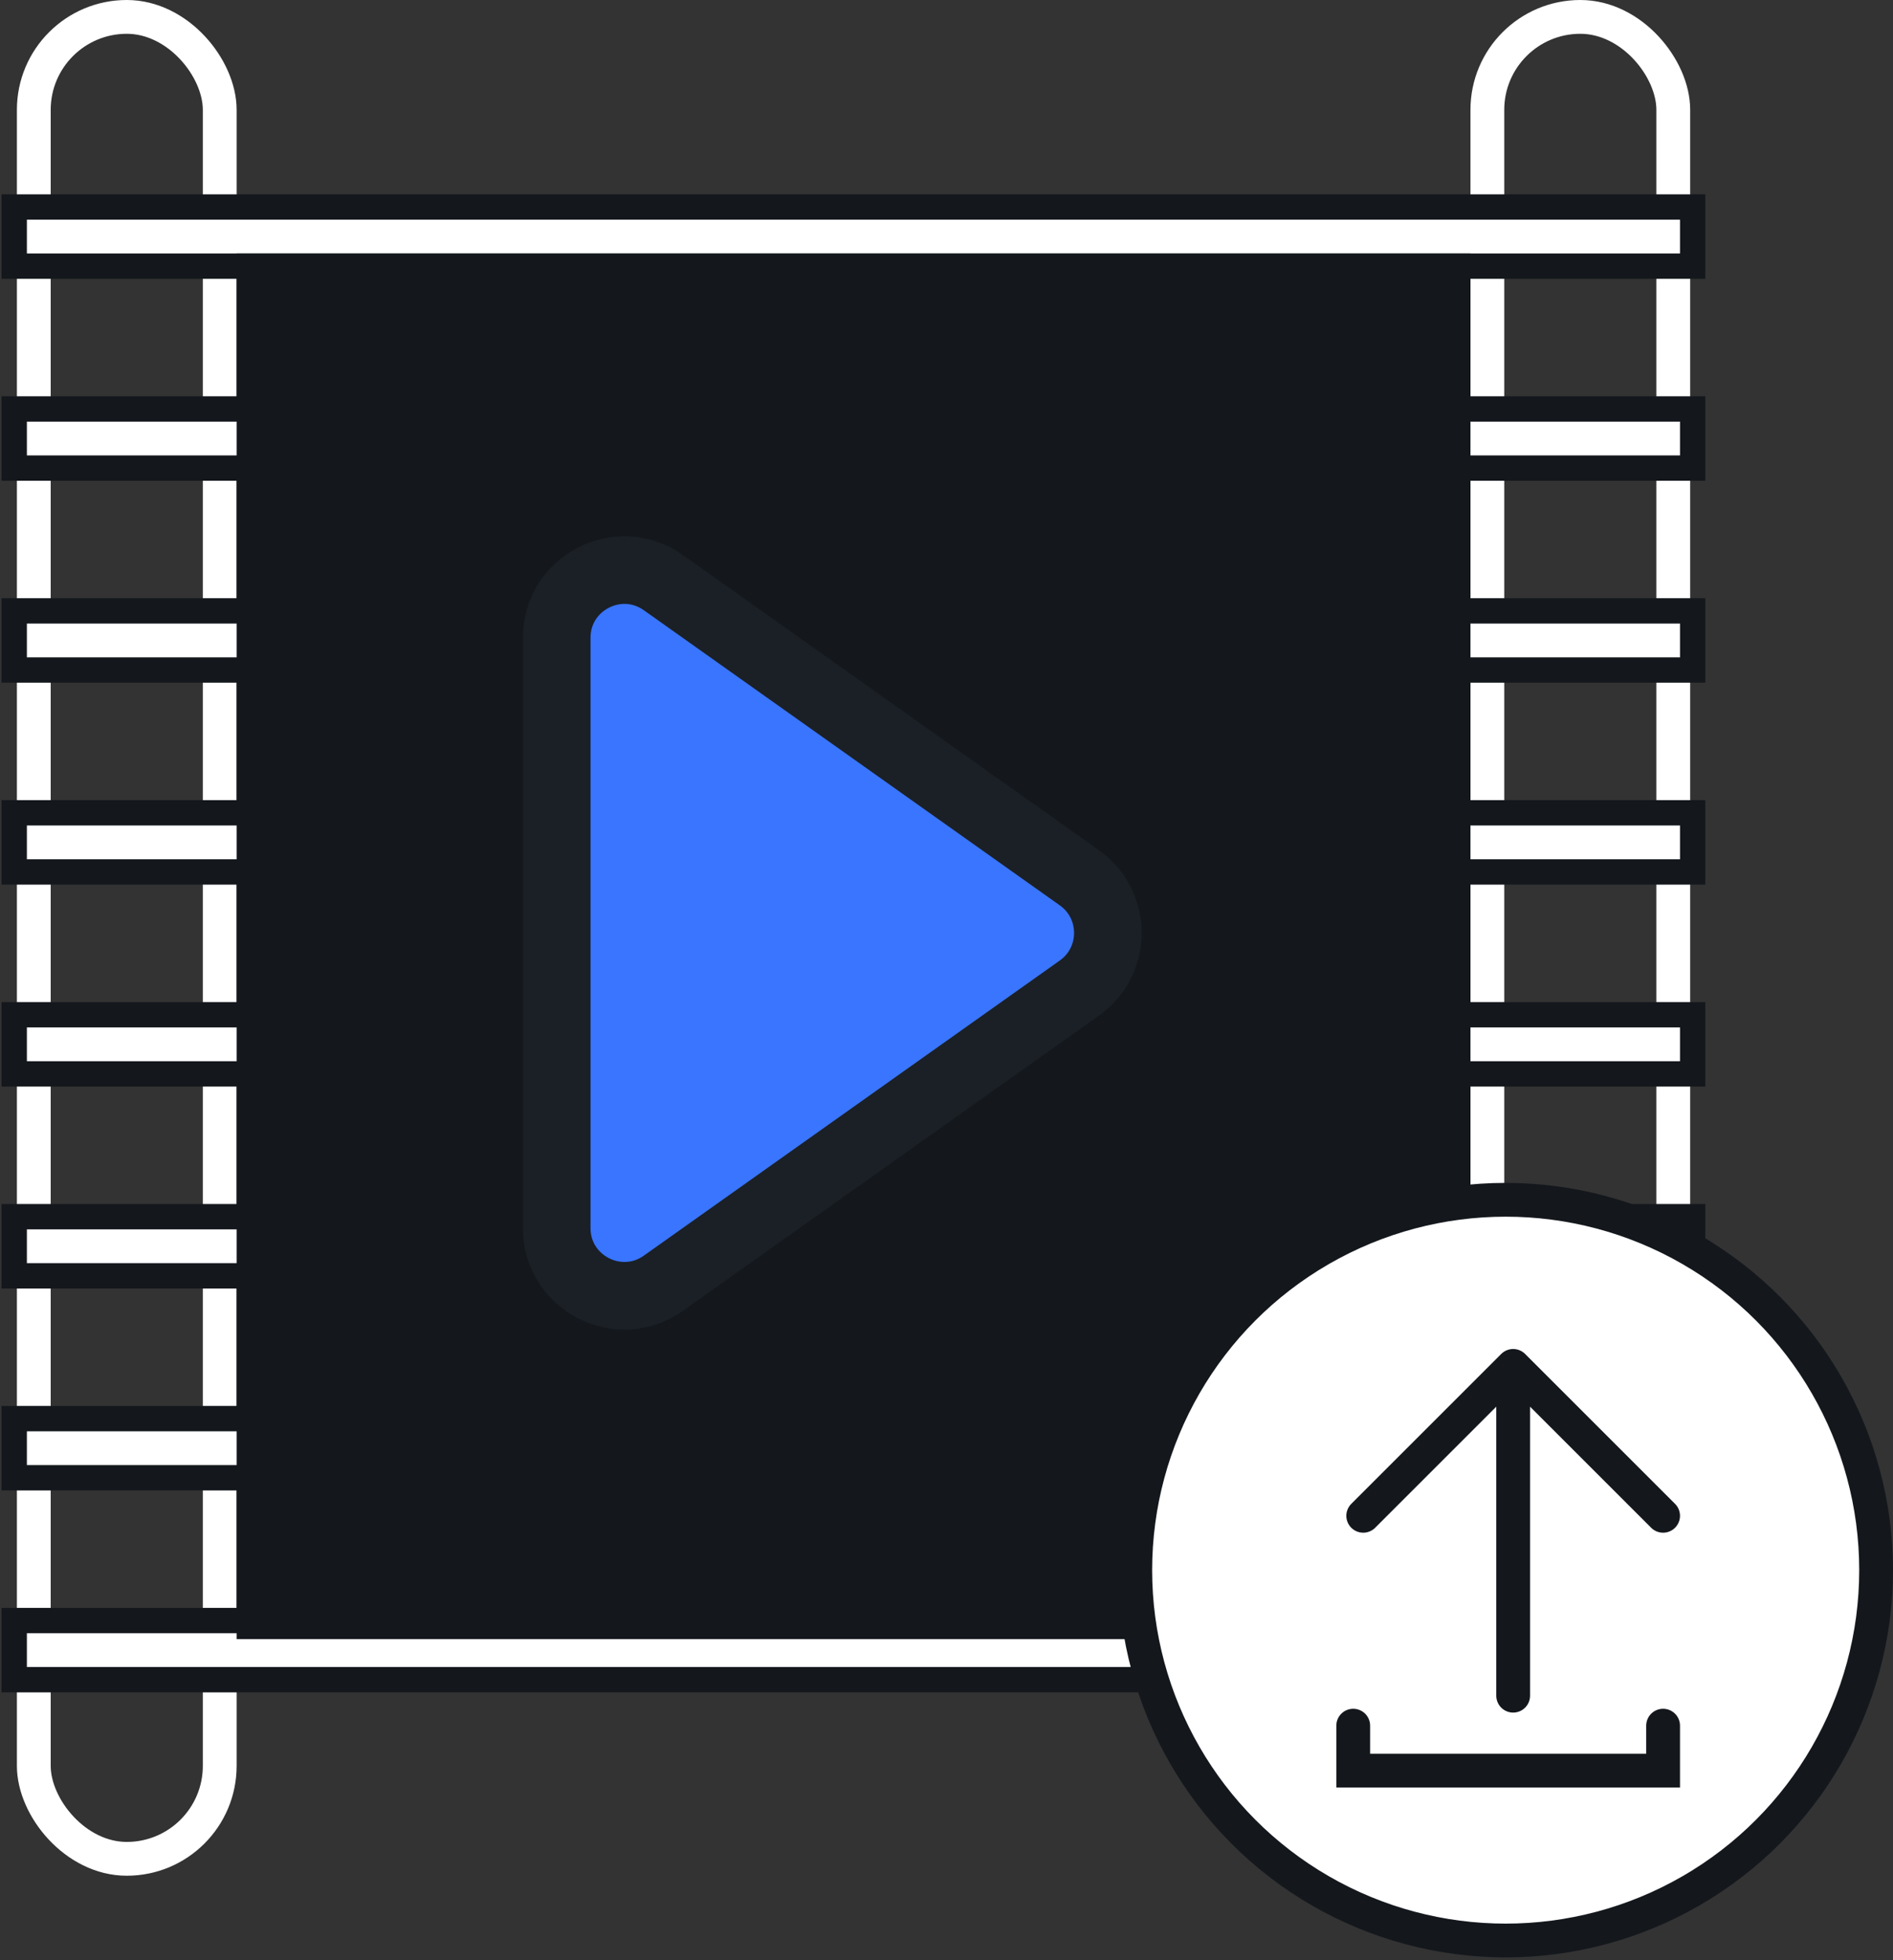 <svg width="112" height="116" viewBox="0 0 112 116" fill="none" xmlns="http://www.w3.org/2000/svg">
<rect x="0" y="0" width="112" height="116" fill="#333333" stroke="none"/>
<rect x="2" y="1" width="11" height="109" rx="5.5" stroke="white" stroke-width="2"/>
<rect x="88" y="1" width="11" height="109" rx="5.5" stroke="white" stroke-width="2"/>
<path d="M2.591 14H98.398" stroke="#14181D" stroke-width="5" stroke-linecap="square"/>
<path d="M2.591 25.95H98.398" stroke="#14181D" stroke-width="5" stroke-linecap="square"/>
<path d="M2.591 37.9H98.398" stroke="#14181D" stroke-width="5" stroke-linecap="square"/>
<path d="M2.591 49.85H98.398" stroke="#14181D" stroke-width="5" stroke-linecap="square"/>
<path d="M2.591 61.8H98.398" stroke="#14181D" stroke-width="5" stroke-linecap="square"/>
<path d="M2.591 73.75H98.398" stroke="#14181D" stroke-width="5" stroke-linecap="square"/>
<path d="M2.591 85.7H98.398" stroke="#14181D" stroke-width="5" stroke-linecap="square"/>
<path d="M2.591 97.65H98.398" stroke="#14181D" stroke-width="5" stroke-linecap="square"/>
<path d="M2.591 14H98.398" stroke="white" stroke-width="2" stroke-linecap="square"/>
<path d="M2.591 25.95H98.398" stroke="white" stroke-width="2" stroke-linecap="square"/>
<path d="M2.591 37.9H98.398" stroke="white" stroke-width="2" stroke-linecap="square"/>
<path d="M2.591 49.85H98.398" stroke="white" stroke-width="2" stroke-linecap="square"/>
<path d="M2.591 61.8H98.398" stroke="white" stroke-width="2" stroke-linecap="square"/>
<path d="M2.591 73.75H98.398" stroke="white" stroke-width="2" stroke-linecap="square"/>
<path d="M2.591 85.7H98.398" stroke="white" stroke-width="2" stroke-linecap="square"/>
<path d="M2.591 97.65H98.398" stroke="white" stroke-width="2" stroke-linecap="square"/>
<rect x="14" y="15" width="73" height="82" fill="#14181D"/>
<path d="M32.938 72.673V37.744C32.938 34.496 36.604 32.602 39.252 34.482L63.862 51.946C66.109 53.541 66.109 56.876 63.862 58.47L39.252 75.935C36.604 77.815 32.938 75.921 32.938 72.673Z" fill="#3975FF" stroke="#1A2026" stroke-width="4" stroke-linecap="round"/>
<circle cx="89.084" cy="92.917" r="21.917" fill="white" stroke="#14181D" stroke-width="2"/>
<path d="M89.527 100.346C89.527 96.798 89.527 85.266 89.527 80.83M89.527 80.83L80.656 89.701M89.527 80.83L98.398 89.701" stroke="#14181D" stroke-width="2" stroke-linecap="round"/>
<path d="M80.064 102.12V104.781H98.398V102.12" stroke="#14181D" stroke-width="2" stroke-linecap="round"/>
</svg>
